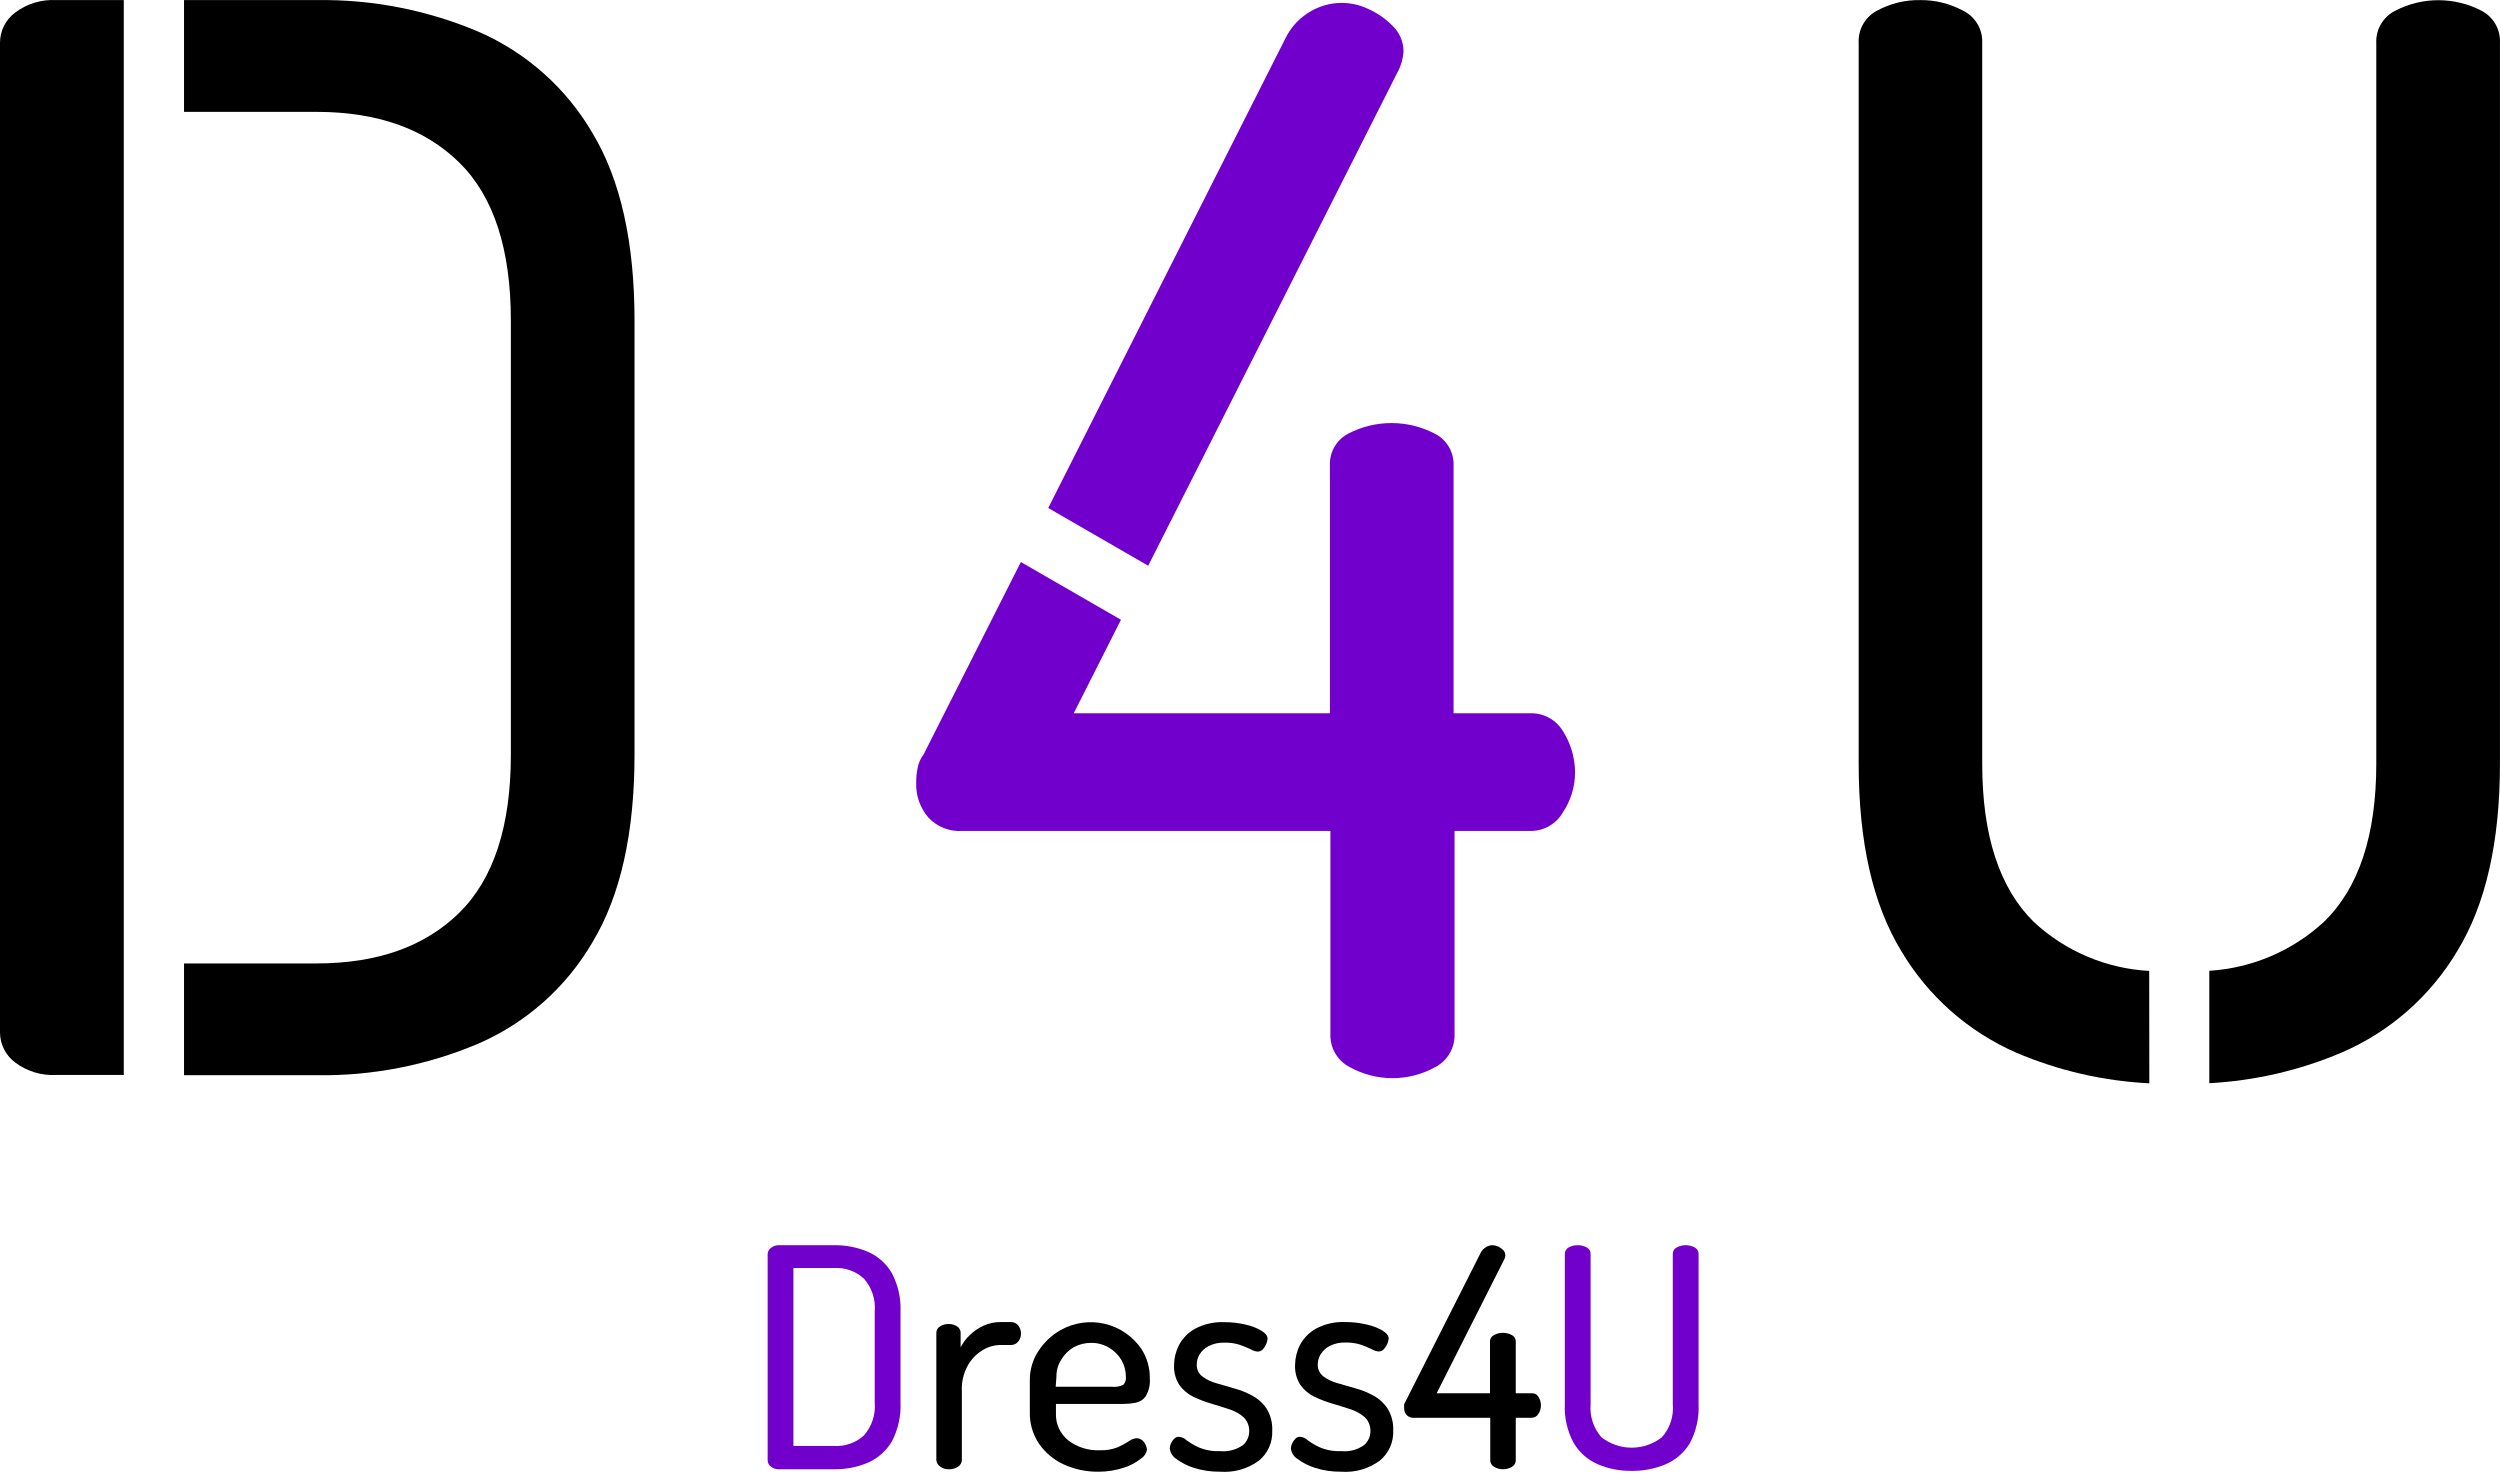 <svg width="221" height="131" viewBox="0 0 221 131" fill="none" xmlns="http://www.w3.org/2000/svg">
<path d="M68.89 129.882C68.624 129.899 68.362 129.818 68.152 129.655C68.062 129.591 67.988 129.506 67.937 129.408C67.886 129.31 67.86 129.202 67.859 129.091V110.867C67.861 110.759 67.888 110.652 67.939 110.556C67.99 110.46 68.063 110.377 68.152 110.315C68.36 110.147 68.623 110.062 68.89 110.076H73.748C74.772 110.062 75.788 110.261 76.731 110.662C77.612 111.049 78.349 111.705 78.835 112.536C79.395 113.595 79.661 114.785 79.605 115.981V123.977C79.659 125.177 79.393 126.37 78.835 127.433C78.345 128.258 77.609 128.91 76.731 129.297C75.788 129.697 74.772 129.897 73.748 129.882H68.89ZM70.137 127.823H73.748C74.226 127.851 74.704 127.782 75.155 127.622C75.606 127.462 76.02 127.214 76.373 126.892C76.72 126.495 76.983 126.032 77.147 125.532C77.311 125.031 77.372 124.502 77.327 123.977V115.938C77.373 115.415 77.312 114.888 77.148 114.389C76.984 113.89 76.72 113.429 76.373 113.034C76.022 112.709 75.608 112.457 75.157 112.295C74.706 112.133 74.227 112.064 73.748 112.092H70.137V127.823Z" fill="#7200CC"/>
<path d="M83.856 129.882C83.577 129.891 83.303 129.798 83.086 129.622C82.996 129.559 82.921 129.477 82.866 129.381C82.812 129.286 82.779 129.179 82.772 129.069V117.823C82.772 117.71 82.8 117.599 82.856 117.5C82.911 117.402 82.99 117.319 83.086 117.26C83.315 117.111 83.584 117.035 83.856 117.043C84.126 117.032 84.392 117.108 84.615 117.26C84.71 117.319 84.788 117.403 84.841 117.501C84.895 117.6 84.921 117.711 84.919 117.823V119.102C85.129 118.698 85.403 118.332 85.733 118.018C86.084 117.678 86.491 117.399 86.936 117.195C87.416 116.975 87.938 116.864 88.466 116.87H89.387C89.506 116.87 89.622 116.896 89.729 116.947C89.836 116.997 89.93 117.071 90.006 117.162C90.173 117.371 90.261 117.632 90.255 117.899C90.258 118.156 90.17 118.405 90.006 118.603C89.93 118.694 89.836 118.768 89.729 118.818C89.622 118.869 89.506 118.895 89.387 118.896H88.466C87.881 118.898 87.309 119.067 86.817 119.383C86.274 119.722 85.829 120.196 85.526 120.759C85.168 121.423 84.996 122.172 85.028 122.926V129.102C85.017 129.213 84.982 129.321 84.923 129.417C84.865 129.513 84.786 129.594 84.691 129.654C84.446 129.82 84.152 129.9 83.856 129.882Z" fill="black"/>
<path d="M97.12 130.099C96.043 130.116 94.975 129.89 93.997 129.438C93.122 129.028 92.374 128.392 91.828 127.596C91.29 126.78 91.013 125.82 91.036 124.844V121.994C91.031 121.091 91.291 120.206 91.784 119.448C92.279 118.678 92.952 118.039 93.747 117.585C94.938 116.911 96.34 116.712 97.671 117.027C99.003 117.343 100.166 118.149 100.927 119.286C101.412 120.057 101.66 120.953 101.643 121.864C101.687 122.409 101.562 122.954 101.285 123.424C101.076 123.726 100.756 123.932 100.395 123.999C100.038 124.07 99.675 124.106 99.311 124.107H93.346V124.92C93.325 125.377 93.412 125.834 93.6 126.252C93.789 126.67 94.073 127.037 94.43 127.325C95.227 127.936 96.214 128.247 97.218 128.202C97.766 128.226 98.313 128.134 98.823 127.932C99.16 127.778 99.487 127.601 99.799 127.401C99.992 127.249 100.226 127.158 100.471 127.141C100.658 127.137 100.84 127.203 100.981 127.325C101.225 127.541 101.373 127.845 101.393 128.17C101.361 128.327 101.297 128.477 101.206 128.609C101.115 128.741 100.998 128.853 100.862 128.939C100.423 129.292 99.923 129.56 99.387 129.73C98.656 129.975 97.891 130.099 97.12 130.099ZM93.324 122.59H98.335C98.667 122.626 99.001 122.566 99.3 122.417C99.388 122.326 99.453 122.216 99.493 122.096C99.532 121.976 99.544 121.849 99.528 121.723C99.533 121.199 99.398 120.683 99.137 120.228C98.872 119.782 98.499 119.41 98.053 119.145C97.57 118.852 97.013 118.702 96.448 118.711C95.909 118.707 95.379 118.841 94.908 119.101C94.459 119.363 94.085 119.736 93.823 120.185C93.535 120.626 93.384 121.143 93.389 121.669L93.324 122.59Z" fill="black"/>
<path d="M107.857 130.099C107.074 130.108 106.295 129.995 105.547 129.763C104.982 129.585 104.45 129.314 103.974 128.961C103.817 128.86 103.685 128.724 103.587 128.565C103.49 128.405 103.429 128.226 103.41 128.04C103.411 127.886 103.448 127.733 103.519 127.596C103.583 127.441 103.679 127.3 103.801 127.184C103.851 127.13 103.911 127.087 103.978 127.058C104.045 127.028 104.118 127.012 104.191 127.011C104.457 127.026 104.708 127.138 104.896 127.325C105.235 127.572 105.598 127.783 105.981 127.953C106.574 128.199 107.215 128.31 107.857 128.279C108.566 128.349 109.278 128.165 109.863 127.758C110.036 127.613 110.175 127.432 110.272 127.229C110.37 127.025 110.422 126.803 110.427 126.577C110.443 126.34 110.407 126.103 110.323 125.88C110.239 125.658 110.108 125.456 109.939 125.288C109.576 124.971 109.151 124.731 108.692 124.584C108.193 124.411 107.608 124.248 107.098 124.086C106.548 123.926 106.011 123.723 105.493 123.479C105.007 123.24 104.586 122.887 104.267 122.45C103.922 121.923 103.755 121.301 103.79 120.673C103.793 120.058 103.942 119.453 104.224 118.907C104.543 118.299 105.033 117.798 105.634 117.466C106.433 117.04 107.332 116.838 108.237 116.881C108.854 116.878 109.469 116.947 110.069 117.086C110.573 117.187 111.057 117.37 111.501 117.628C111.87 117.852 112.054 118.09 112.054 118.343C112.046 118.493 112.009 118.64 111.946 118.777C111.878 118.955 111.779 119.121 111.653 119.264C111.592 119.333 111.517 119.388 111.433 119.426C111.348 119.463 111.257 119.482 111.165 119.481C110.949 119.461 110.741 119.391 110.558 119.275C110.247 119.128 109.928 118.998 109.603 118.885C109.169 118.745 108.714 118.679 108.258 118.69C107.762 118.669 107.269 118.777 106.827 119.004C106.501 119.173 106.227 119.428 106.035 119.741C105.881 119.996 105.799 120.288 105.796 120.586C105.781 120.792 105.816 120.998 105.899 121.187C105.983 121.376 106.111 121.542 106.274 121.669C106.646 121.95 107.07 122.156 107.521 122.276L109.126 122.742C109.685 122.893 110.225 123.111 110.731 123.392C111.234 123.667 111.663 124.062 111.978 124.541C112.33 125.128 112.5 125.807 112.466 126.491C112.486 126.994 112.388 127.494 112.181 127.953C111.974 128.412 111.663 128.816 111.273 129.134C110.286 129.852 109.074 130.194 107.857 130.099Z" fill="black"/>
<path d="M118.561 130.099C117.782 130.109 117.006 129.995 116.262 129.763C115.696 129.588 115.164 129.317 114.69 128.961C114.531 128.86 114.397 128.725 114.298 128.566C114.198 128.407 114.136 128.227 114.115 128.04C114.121 127.886 114.158 127.735 114.223 127.596C114.295 127.442 114.395 127.303 114.516 127.184C114.564 127.128 114.624 127.084 114.692 127.054C114.759 127.024 114.833 127.009 114.906 127.011C115.172 127.026 115.423 127.138 115.611 127.325C115.948 127.575 116.312 127.786 116.696 127.954C117.286 128.2 117.923 128.311 118.561 128.279C119.271 128.351 119.983 128.167 120.568 127.759C120.742 127.613 120.883 127.433 120.982 127.23C121.081 127.026 121.136 126.804 121.143 126.578C121.158 126.34 121.122 126.103 121.038 125.88C120.954 125.658 120.823 125.456 120.655 125.288C120.29 124.973 119.866 124.734 119.407 124.584C118.898 124.411 118.323 124.248 117.802 124.086C117.256 123.926 116.722 123.723 116.208 123.479C115.711 123.243 115.282 122.885 114.961 122.439C114.621 121.91 114.454 121.289 114.484 120.662C114.492 120.048 114.64 119.444 114.917 118.896C115.24 118.291 115.729 117.791 116.327 117.455C117.126 117.029 118.026 116.827 118.93 116.87C119.547 116.866 120.162 116.935 120.763 117.076C121.27 117.178 121.757 117.361 122.205 117.617C122.574 117.841 122.759 118.08 122.759 118.332C122.745 118.482 122.708 118.628 122.65 118.766C122.579 118.945 122.476 119.11 122.346 119.253C122.287 119.324 122.212 119.381 122.128 119.418C122.043 119.456 121.951 119.474 121.858 119.47C121.643 119.449 121.435 119.379 121.251 119.264C120.945 119.115 120.63 118.985 120.307 118.874C119.873 118.736 119.419 118.67 118.963 118.679C118.463 118.659 117.966 118.767 117.52 118.993C117.199 119.166 116.93 119.42 116.739 119.73C116.583 119.985 116.497 120.276 116.49 120.575C116.477 120.781 116.514 120.986 116.597 121.175C116.68 121.363 116.807 121.529 116.967 121.659C117.341 121.937 117.764 122.143 118.214 122.265L119.83 122.731C120.386 122.882 120.922 123.1 121.425 123.381C121.93 123.654 122.359 124.049 122.672 124.53C123.024 125.118 123.193 125.796 123.16 126.48C123.179 126.983 123.082 127.483 122.875 127.942C122.668 128.401 122.357 128.805 121.967 129.124C120.985 129.845 119.777 130.191 118.561 130.099Z" fill="black"/>
<path d="M132.877 129.882C132.603 129.887 132.332 129.816 132.096 129.676C131.985 129.62 131.892 129.533 131.828 129.425C131.765 129.318 131.734 129.194 131.738 129.069V125.331H124.96C124.845 125.338 124.73 125.319 124.623 125.276C124.516 125.233 124.42 125.167 124.342 125.082C124.188 124.902 124.11 124.669 124.125 124.432C124.12 124.342 124.12 124.252 124.125 124.161C124.145 124.076 124.182 123.995 124.234 123.923L130.903 110.726C131.012 110.519 131.178 110.346 131.381 110.228C131.55 110.134 131.74 110.082 131.934 110.076C132.102 110.081 132.267 110.118 132.422 110.185C132.589 110.265 132.743 110.371 132.877 110.499C132.94 110.562 132.989 110.636 133.022 110.718C133.056 110.8 133.073 110.887 133.072 110.976C133.068 111.109 133.031 111.239 132.964 111.355L126.999 123.165H131.717V118.614C131.711 118.491 131.742 118.368 131.806 118.262C131.869 118.156 131.963 118.071 132.075 118.018C132.314 117.887 132.583 117.819 132.856 117.823C133.132 117.819 133.404 117.887 133.647 118.018C133.756 118.074 133.847 118.16 133.908 118.265C133.97 118.371 134 118.492 133.994 118.614V123.165H135.404C135.527 123.158 135.649 123.185 135.756 123.245C135.864 123.304 135.952 123.393 136.012 123.5C136.15 123.725 136.221 123.984 136.218 124.248C136.219 124.514 136.139 124.775 135.99 124.996C135.928 125.096 135.842 125.18 135.74 125.238C135.638 125.297 135.522 125.329 135.404 125.331H133.994V129.069C133.999 129.193 133.969 129.315 133.908 129.422C133.846 129.53 133.756 129.618 133.647 129.676C133.414 129.812 133.148 129.883 132.877 129.882Z" fill="black"/>
<path d="M144.243 130.023C143.212 130.04 142.188 129.841 141.239 129.438C140.355 129.054 139.615 128.402 139.124 127.574C138.545 126.517 138.271 125.321 138.332 124.118V110.867C138.328 110.746 138.356 110.627 138.416 110.521C138.475 110.416 138.563 110.329 138.669 110.271C138.914 110.137 139.191 110.07 139.471 110.076C139.747 110.072 140.02 110.14 140.263 110.271C140.372 110.327 140.462 110.413 140.524 110.518C140.585 110.624 140.615 110.745 140.61 110.867V124.139C140.565 124.664 140.626 125.193 140.79 125.694C140.954 126.194 141.218 126.657 141.564 127.054C142.328 127.65 143.269 127.975 144.238 127.975C145.207 127.975 146.148 127.65 146.911 127.054C147.262 126.659 147.529 126.197 147.695 125.696C147.861 125.195 147.922 124.665 147.876 124.139V110.867C147.871 110.744 147.902 110.621 147.965 110.515C148.029 110.409 148.123 110.324 148.234 110.271C148.473 110.14 148.742 110.072 149.015 110.076C149.291 110.072 149.564 110.14 149.807 110.271C149.916 110.327 150.006 110.413 150.068 110.518C150.129 110.624 150.159 110.745 150.154 110.867V124.139C150.212 125.341 149.942 126.535 149.373 127.596C148.864 128.429 148.105 129.081 147.204 129.459C146.266 129.846 145.258 130.038 144.243 130.023Z" fill="#7200CC"/>
<path d="M10.943 85.167V9.889V0.007H4.945C3.663 -0.059 2.397 0.324 1.367 1.091C0.943 1.4 0.599 1.804 0.361 2.271C0.124 2.738 -5.50683e-05 3.254 1.83847e-08 3.778V91.278C0.003 91.798 0.129 92.31 0.366 92.773C0.603 93.236 0.946 93.637 1.367 93.943C2.397 94.71 3.663 95.093 4.945 95.027H10.943V85.167Z" fill="black"/>
<path d="M52.383 11.774C50.062 7.788 46.529 4.645 42.297 2.803C37.772 0.885 32.896 -0.067 27.981 0.008H16.268V9.889H27.981C33.36 9.889 37.568 11.384 40.605 14.374C43.642 17.365 45.16 22.024 45.16 28.351V66.705C45.16 73.033 43.642 77.692 40.605 80.682C37.568 83.672 33.36 85.168 27.981 85.168H16.268V95.049H27.981C32.896 95.124 37.772 94.171 42.297 92.253C46.529 90.411 50.062 87.269 52.383 83.282C54.856 79.165 56.092 73.639 56.092 66.705V28.351C56.092 21.417 54.856 15.891 52.383 11.774Z" fill="black"/>
<path d="M189.989 85.829C186.184 85.623 182.572 84.089 179.783 81.495C176.747 78.504 175.228 73.846 175.228 67.518V3.8C175.254 3.209 175.107 2.624 174.805 2.116C174.502 1.608 174.058 1.199 173.526 0.94C172.369 0.319 171.075 -0.002 169.762 0.008C168.427 -0.017 167.108 0.304 165.934 0.94C165.417 1.211 164.989 1.624 164.7 2.131C164.412 2.639 164.276 3.218 164.307 3.8V67.507C164.307 74.442 165.565 79.967 168.081 84.084C170.441 88.063 173.991 91.201 178.233 93.055C181.963 94.648 185.948 95.565 190 95.764L189.989 85.829Z" fill="black"/>
<path d="M219.347 0.939C218.174 0.334 216.872 0.018 215.551 0.018C214.231 0.018 212.929 0.334 211.756 0.939C211.226 1.2 210.783 1.61 210.483 2.118C210.182 2.626 210.037 3.21 210.064 3.8V67.507C210.064 73.834 208.524 78.493 205.444 81.484C202.665 84.053 199.082 85.584 195.303 85.817V95.753C199.332 95.539 203.293 94.622 207.005 93.044C211.272 91.205 214.848 88.065 217.222 84.073C219.738 79.956 220.996 74.43 220.996 67.496V3.8C221.027 3.215 220.887 2.634 220.595 2.126C220.302 1.618 219.869 1.206 219.347 0.939Z" fill="black"/>
<path d="M101.502 50.01L123.55 6.368C123.856 5.807 124.034 5.185 124.071 4.548C124.071 4.122 123.985 3.701 123.817 3.31C123.65 2.918 123.404 2.565 123.095 2.272C122.471 1.643 121.736 1.136 120.926 0.777C120.136 0.404 119.269 0.227 118.396 0.261C117.524 0.295 116.673 0.539 115.915 0.972C114.928 1.523 114.133 2.362 113.638 3.378L92.663 44.907L101.502 50.01Z" fill="#7200CC"/>
<path d="M138.191 64.679C137.897 64.169 137.469 63.748 136.953 63.461C136.437 63.175 135.853 63.034 135.263 63.054H128.496V41.179C128.523 40.59 128.377 40.005 128.077 39.497C127.776 38.989 127.334 38.58 126.804 38.319C125.63 37.714 124.329 37.398 123.008 37.398C121.687 37.398 120.386 37.714 119.212 38.319C118.69 38.586 118.257 38.998 117.964 39.505C117.672 40.013 117.533 40.594 117.564 41.179V63.054H94.918L99.094 54.787L90.244 49.684L81.644 66.695C81.379 67.038 81.201 67.439 81.123 67.865C81.032 68.292 80.988 68.728 80.993 69.165C80.943 70.305 81.331 71.421 82.078 72.285C82.46 72.688 82.926 73.002 83.443 73.204C83.961 73.407 84.517 73.492 85.071 73.455H117.607V91.397C117.583 91.995 117.73 92.587 118.029 93.105C118.329 93.622 118.769 94.045 119.299 94.323C120.459 94.97 121.766 95.31 123.095 95.31C124.424 95.31 125.73 94.97 126.891 94.323C127.421 94.045 127.861 93.622 128.16 93.105C128.46 92.587 128.606 91.995 128.583 91.397V73.455H135.35C135.918 73.452 136.475 73.3 136.966 73.015C137.457 72.73 137.864 72.321 138.148 71.83C138.863 70.775 139.241 69.529 139.233 68.255C139.225 66.99 138.864 65.751 138.191 64.679Z" fill="#7200CC"/>
</svg>
